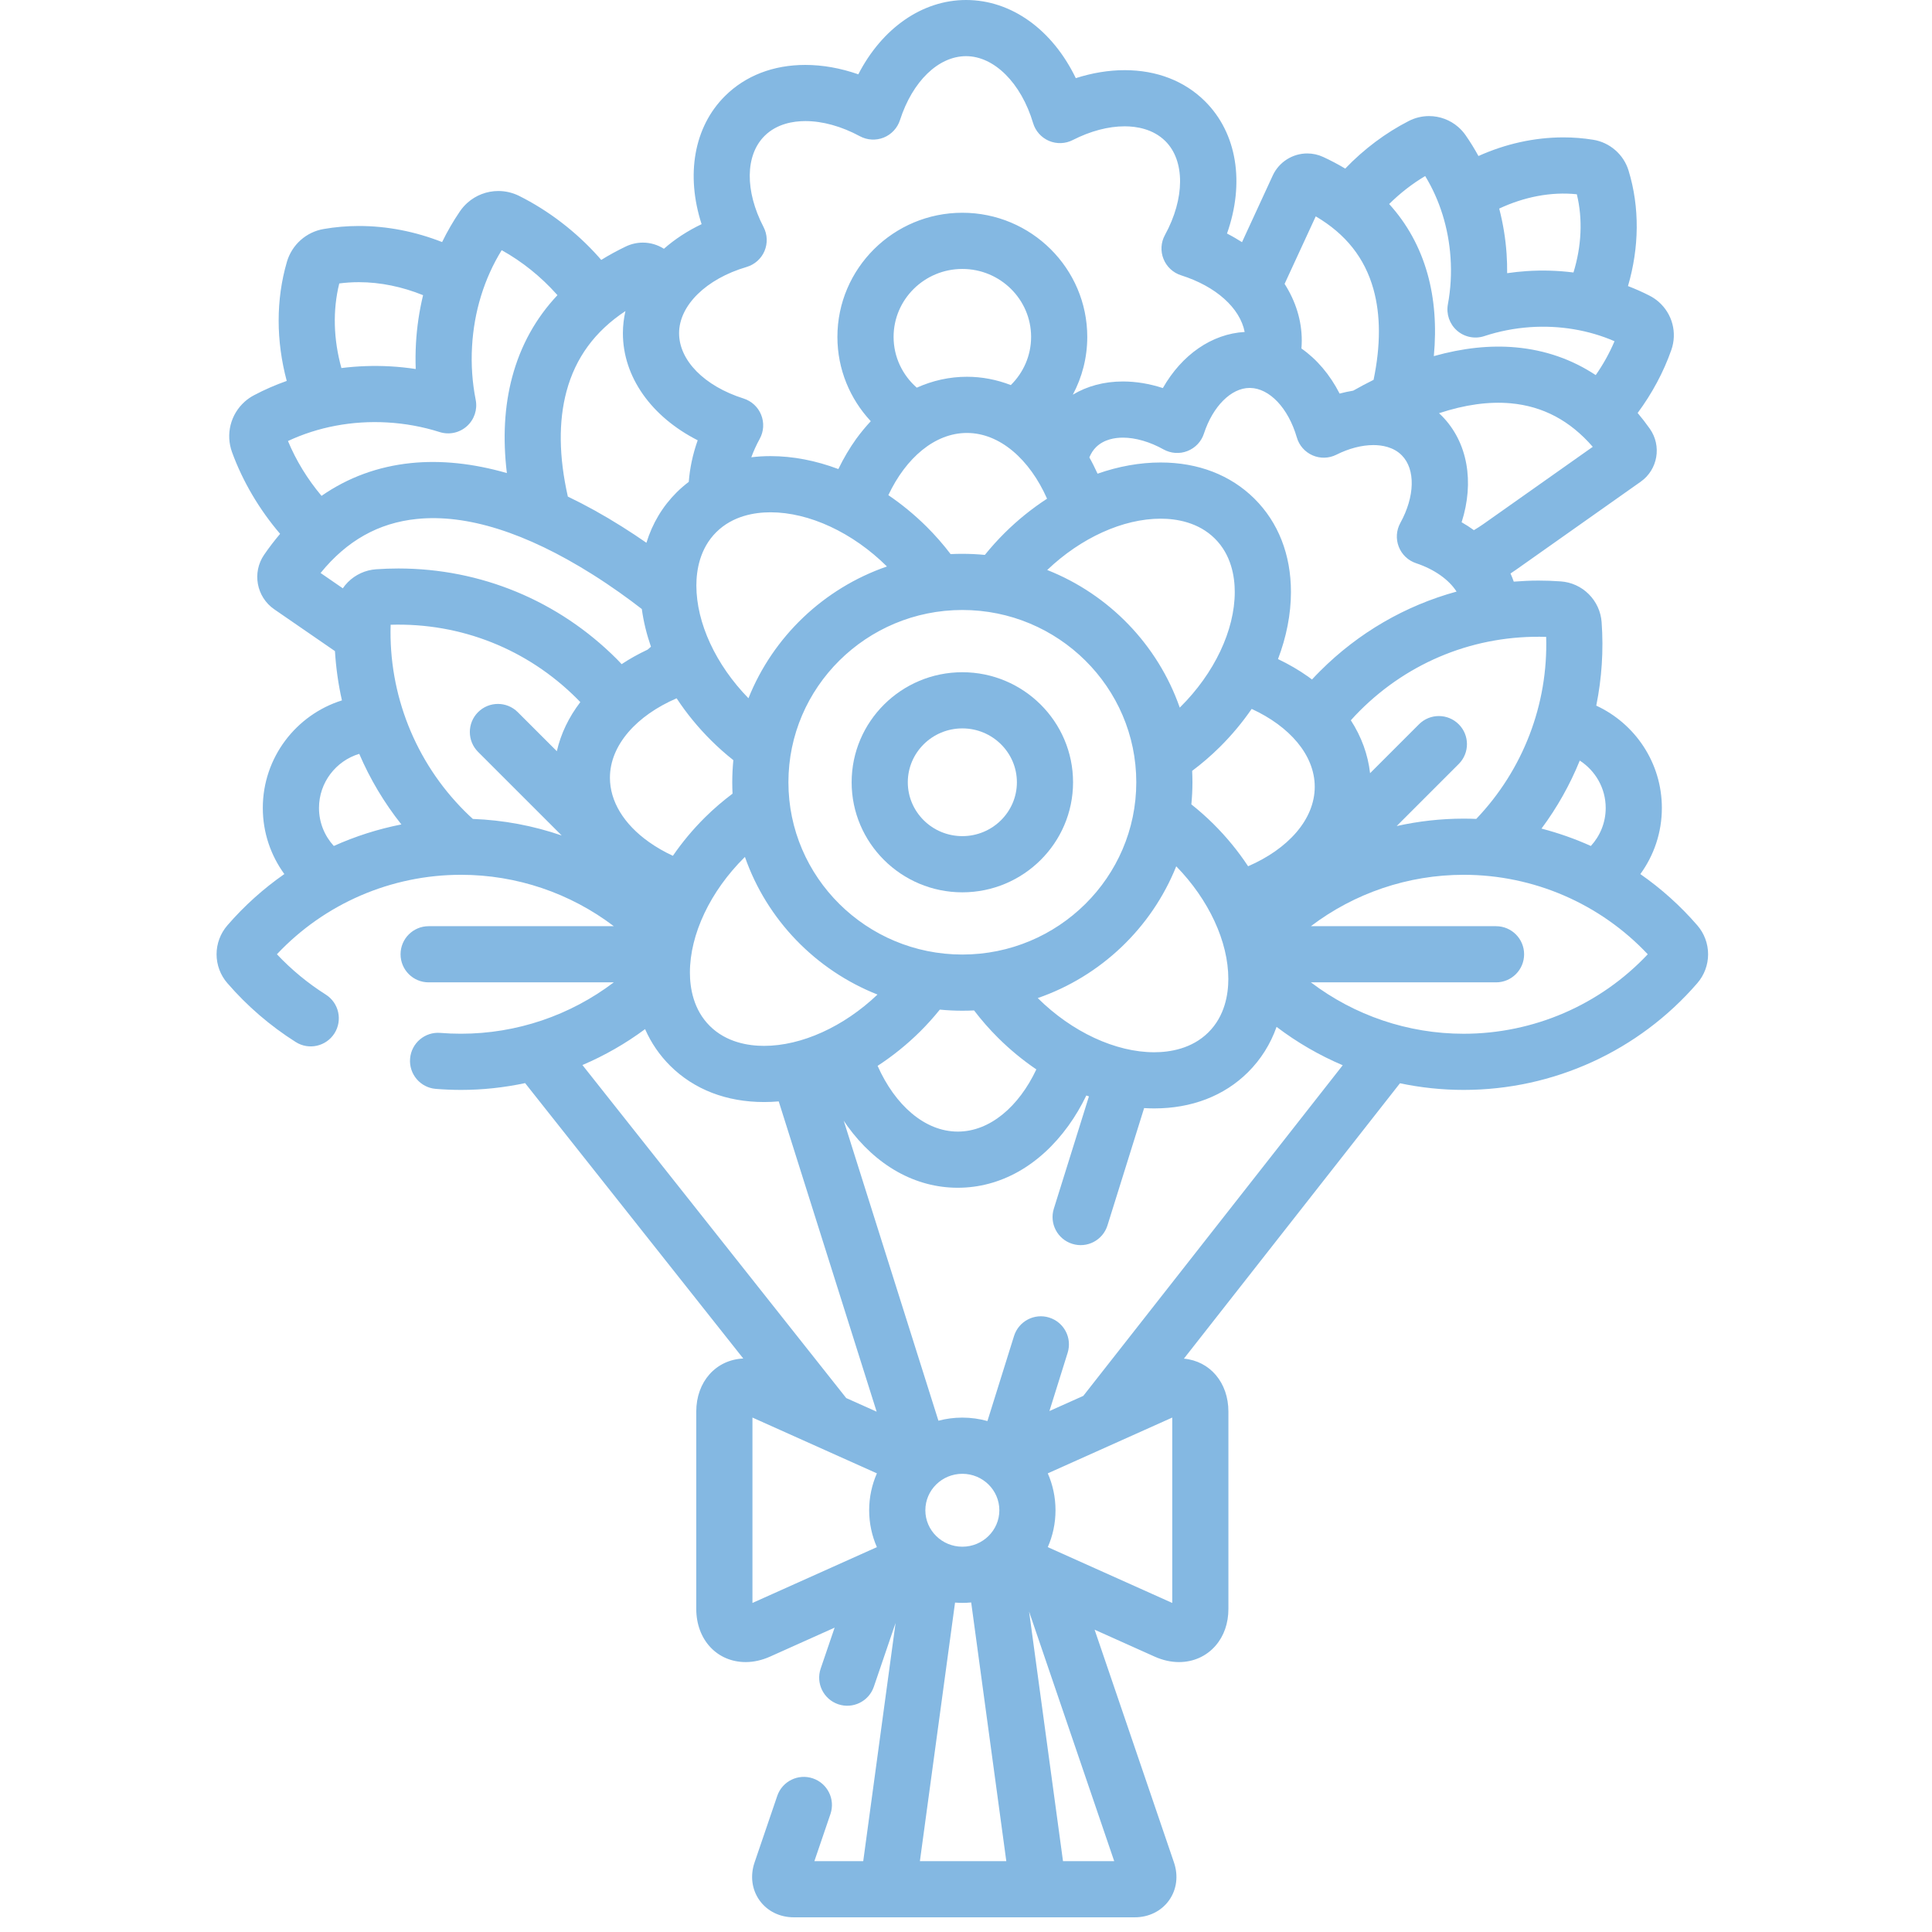 <svg width="73" height="73" viewBox="0 0 73 73" fill="none" xmlns="http://www.w3.org/2000/svg">
<g clip-path="url(#clip0)">
<path d="M64.134 34.966C63.493 34.225 62.768 33.576 61.98 33.027C62.491 32.324 62.793 31.462 62.793 30.529C62.793 28.816 61.776 27.337 60.314 26.662C60.522 25.636 60.594 24.578 60.517 23.512C60.489 23.112 60.317 22.736 60.033 22.452C59.75 22.168 59.374 21.996 58.974 21.968C58.694 21.947 58.41 21.937 58.13 21.937C57.817 21.937 57.506 21.953 57.197 21.977C57.161 21.873 57.12 21.77 57.074 21.669C57.143 21.623 57.213 21.577 57.281 21.529L61.995 18.2C62.64 17.744 62.794 16.847 62.338 16.2C62.19 15.99 62.036 15.792 61.878 15.604C62.42 14.872 62.856 14.062 63.15 13.225C63.379 12.573 63.191 11.857 62.666 11.399C62.561 11.309 62.447 11.233 62.332 11.174C62.067 11.038 61.793 10.917 61.513 10.809C61.938 9.356 61.961 7.839 61.535 6.446C61.444 6.147 61.27 5.88 61.034 5.674C60.796 5.466 60.505 5.329 60.198 5.281C59.83 5.221 59.452 5.191 59.073 5.191C57.974 5.191 56.884 5.436 55.863 5.895C55.714 5.623 55.552 5.36 55.375 5.106C55.297 4.994 55.205 4.892 55.1 4.8C54.794 4.533 54.402 4.386 53.996 4.386C53.731 4.386 53.466 4.45 53.229 4.572C52.352 5.021 51.529 5.639 50.829 6.37C50.566 6.213 50.29 6.066 49.997 5.931C49.806 5.843 49.604 5.798 49.394 5.798C48.835 5.798 48.323 6.126 48.09 6.632L46.929 9.15C46.748 9.035 46.56 8.925 46.362 8.824C47.037 6.914 46.746 5.033 45.528 3.824C44.754 3.057 43.705 2.651 42.495 2.651C41.893 2.651 41.269 2.754 40.649 2.953C39.767 1.128 38.223 0 36.503 0C34.841 0 33.326 1.071 32.431 2.808C31.761 2.574 31.083 2.453 30.43 2.453C29.219 2.453 28.169 2.859 27.395 3.627C26.218 4.794 25.908 6.614 26.51 8.47C25.97 8.727 25.493 9.042 25.086 9.4C24.852 9.251 24.576 9.167 24.29 9.167C24.071 9.167 23.851 9.217 23.654 9.31C23.323 9.468 23.012 9.639 22.717 9.821C22.684 9.783 22.652 9.744 22.618 9.707C21.768 8.756 20.729 7.958 19.613 7.401C19.371 7.281 19.101 7.217 18.83 7.217C18.398 7.217 17.982 7.376 17.661 7.663C17.554 7.759 17.459 7.867 17.379 7.984C17.127 8.354 16.902 8.742 16.705 9.146C15.693 8.749 14.63 8.539 13.561 8.539C13.111 8.539 12.661 8.578 12.23 8.653C11.906 8.708 11.605 8.853 11.356 9.075C11.113 9.293 10.935 9.574 10.842 9.889C10.42 11.331 10.432 12.889 10.834 14.393C10.408 14.544 9.996 14.723 9.601 14.932C9.474 14.998 9.356 15.08 9.247 15.176C8.709 15.658 8.521 16.408 8.768 17.087C9.172 18.193 9.799 19.254 10.584 20.171C10.375 20.418 10.173 20.68 9.98 20.961C9.519 21.632 9.688 22.556 10.361 23.021L12.656 24.602C12.695 25.231 12.782 25.854 12.92 26.464C11.19 27.006 9.93 28.622 9.93 30.529C9.93 31.461 10.233 32.324 10.744 33.026C9.955 33.576 9.231 34.225 8.59 34.966C8.328 35.269 8.183 35.656 8.183 36.057C8.183 36.458 8.328 36.846 8.59 37.147C9.339 38.013 10.208 38.762 11.174 39.373C11.669 39.687 12.324 39.539 12.638 39.044C12.951 38.548 12.804 37.893 12.309 37.58C11.632 37.151 11.013 36.64 10.463 36.056C12.264 34.143 14.776 33.054 17.419 33.054C19.525 33.054 21.546 33.747 23.192 34.995L16.196 34.996C15.61 34.996 15.135 35.471 15.135 36.057C15.135 36.643 15.61 37.118 16.196 37.118L23.192 37.118C21.546 38.366 19.524 39.059 17.419 39.059C17.16 39.059 16.898 39.049 16.638 39.028C16.054 38.979 15.542 39.415 15.495 39.999C15.447 40.583 15.882 41.096 16.466 41.143C16.782 41.168 17.103 41.182 17.419 41.182H17.42C18.241 41.182 19.051 41.093 19.841 40.925L28.084 51.331C27.05 51.378 26.308 52.206 26.308 53.337V60.79C26.308 61.956 27.093 62.801 28.175 62.801C28.481 62.801 28.79 62.731 29.095 62.595L31.536 61.5L31.009 63.047C30.82 63.601 31.116 64.204 31.67 64.394C32.226 64.583 32.828 64.287 33.018 63.732L33.839 61.323L32.617 70.323H30.771L31.378 68.543C31.567 67.988 31.27 67.385 30.715 67.196C30.16 67.007 29.557 67.303 29.368 67.858L28.511 70.372C28.339 70.876 28.408 71.398 28.699 71.805C28.99 72.212 29.462 72.445 29.995 72.445H42.875C43.407 72.445 43.879 72.212 44.171 71.805C44.462 71.398 44.53 70.876 44.358 70.372L41.359 61.577L43.628 62.595C43.934 62.732 44.243 62.801 44.548 62.801C45.091 62.801 45.581 62.582 45.928 62.184C46.247 61.818 46.415 61.336 46.415 60.791V53.338C46.415 52.24 45.718 51.427 44.733 51.336L52.897 40.931C53.682 41.096 54.488 41.182 55.304 41.182H55.304C58.698 41.182 61.916 39.712 64.132 37.149C64.395 36.846 64.54 36.458 64.54 36.057C64.54 35.657 64.396 35.269 64.134 34.966ZM59.691 28.738C60.279 29.119 60.671 29.777 60.671 30.529C60.671 31.082 60.458 31.586 60.11 31.965C59.51 31.694 58.886 31.475 58.245 31.308C58.837 30.512 59.322 29.648 59.691 28.738ZM58.421 24.064C58.499 26.615 57.548 29.09 55.78 30.942C55.622 30.936 55.463 30.932 55.304 30.932C54.444 30.932 53.596 31.029 52.773 31.212L55.118 28.867C55.532 28.453 55.532 27.781 55.118 27.367C54.703 26.952 54.031 26.952 53.617 27.366L51.768 29.215C51.688 28.51 51.441 27.835 51.041 27.216C51.151 27.094 51.262 26.975 51.378 26.859C53.252 24.985 55.758 23.983 58.421 24.064ZM56.057 19.796C55.937 19.88 55.816 19.958 55.691 20.032C55.544 19.925 55.389 19.826 55.227 19.733C55.714 18.21 55.458 16.711 54.485 15.72C54.448 15.683 54.411 15.648 54.373 15.613C55.348 15.29 56.256 15.164 57.085 15.239C58.301 15.351 59.32 15.89 60.182 16.883L56.057 19.796ZM59.58 7.34C59.81 8.285 59.757 9.307 59.453 10.296C58.867 10.222 58.272 10.204 57.676 10.244C57.432 10.261 57.189 10.287 56.947 10.322C56.949 10.079 56.943 9.834 56.926 9.59C56.886 9.006 56.791 8.434 56.647 7.881C57.59 7.439 58.605 7.239 59.58 7.34ZM53.85 6.652C54.403 7.559 54.732 8.617 54.808 9.734C54.849 10.328 54.815 10.922 54.708 11.499C54.64 11.867 54.771 12.245 55.053 12.492C55.335 12.738 55.727 12.818 56.083 12.7C56.643 12.516 57.227 12.402 57.82 12.361C58.928 12.286 60.03 12.47 61.004 12.893C60.816 13.338 60.576 13.769 60.294 14.173C59.395 13.579 58.387 13.227 57.277 13.126C56.299 13.037 55.263 13.15 54.177 13.456C54.282 12.333 54.203 11.295 53.938 10.347C53.654 9.337 53.168 8.457 52.489 7.709C52.901 7.3 53.362 6.942 53.85 6.652ZM49.715 8.175C50.849 8.842 51.564 9.745 51.894 10.921C52.169 11.904 52.17 13.052 51.9 14.352C51.645 14.478 51.389 14.616 51.13 14.761C50.96 14.79 50.789 14.824 50.617 14.871C50.249 14.152 49.752 13.571 49.174 13.168C49.182 13.069 49.187 12.97 49.187 12.869C49.187 12.108 48.956 11.38 48.538 10.726L49.715 8.175ZM47.233 14.658C47.968 14.668 48.678 15.419 49 16.528C49.087 16.831 49.305 17.078 49.594 17.205C49.882 17.331 50.212 17.323 50.494 17.181C50.97 16.943 51.454 16.817 51.894 16.817C52.21 16.817 52.654 16.885 52.97 17.208C53.487 17.734 53.463 18.76 52.911 19.76C52.759 20.036 52.737 20.365 52.852 20.659C52.966 20.953 53.205 21.18 53.504 21.28C54.205 21.513 54.75 21.907 55.036 22.353C53.105 22.882 51.333 23.902 49.878 25.358C49.774 25.461 49.673 25.567 49.573 25.675C49.528 25.641 49.484 25.606 49.437 25.573C49.081 25.32 48.696 25.097 48.289 24.903C48.607 24.065 48.778 23.207 48.778 22.367C48.778 20.957 48.3 19.737 47.397 18.841C46.496 17.948 45.271 17.475 43.855 17.475C43.065 17.475 42.26 17.622 41.471 17.898C41.374 17.687 41.273 17.481 41.161 17.283C41.222 17.133 41.307 17 41.416 16.893C41.718 16.598 42.133 16.536 42.428 16.536C42.904 16.536 43.449 16.694 43.964 16.981C44.241 17.135 44.573 17.158 44.868 17.042C45.164 16.926 45.392 16.685 45.49 16.383C45.827 15.351 46.521 14.658 47.217 14.658H47.233ZM36.362 36.067C32.738 36.067 29.79 33.147 29.79 29.558C29.79 25.968 32.738 23.048 36.362 23.048C39.986 23.048 42.934 25.968 42.934 29.558C42.934 33.147 39.986 36.067 36.362 36.067ZM39.158 40.407C38.495 41.816 37.4 42.757 36.19 42.757C34.941 42.757 33.817 41.755 33.16 40.273C33.724 39.906 34.264 39.473 34.766 38.976C35.031 38.713 35.279 38.436 35.511 38.148C35.791 38.175 36.075 38.19 36.362 38.19C36.511 38.19 36.659 38.186 36.805 38.179C37.082 38.542 37.386 38.891 37.715 39.217C38.168 39.667 38.653 40.064 39.158 40.407ZM28.147 32.379C28.975 34.75 30.817 36.654 33.156 37.579C31.88 38.794 30.289 39.518 28.87 39.518C28.281 39.518 27.447 39.388 26.821 38.767C26.199 38.15 26.068 37.328 26.068 36.748C26.068 35.302 26.839 33.675 28.13 32.395C28.136 32.389 28.141 32.384 28.147 32.379ZM26.312 22.126C26.312 21.546 26.442 20.725 27.065 20.107C27.69 19.486 28.524 19.357 29.114 19.357C30.576 19.357 32.22 20.122 33.513 21.404C31.125 22.229 29.209 24.059 28.28 26.383C27.046 25.118 26.312 23.536 26.312 22.126ZM36.534 16.359C37.782 16.359 38.907 17.36 39.563 18.843C38.999 19.21 38.459 19.642 37.958 20.14C37.693 20.403 37.445 20.68 37.212 20.967C36.933 20.94 36.649 20.926 36.362 20.926C36.214 20.926 36.066 20.929 35.919 20.937C35.642 20.573 35.338 20.225 35.009 19.898C34.556 19.449 34.071 19.052 33.566 18.709C34.229 17.3 35.324 16.359 36.534 16.359ZM33.764 12.73C33.764 11.314 34.929 10.162 36.362 10.162C37.794 10.162 38.96 11.314 38.96 12.73C38.96 13.44 38.666 14.084 38.193 14.55C37.663 14.345 37.106 14.236 36.534 14.236C35.876 14.236 35.239 14.379 34.64 14.648C34.104 14.177 33.764 13.493 33.764 12.73ZM39.569 21.537C40.843 20.321 42.434 19.598 43.854 19.598C44.443 19.598 45.277 19.729 45.902 20.349C46.525 20.966 46.655 21.788 46.655 22.368C46.655 23.813 45.885 25.441 44.593 26.721C44.588 26.727 44.582 26.732 44.577 26.737C43.748 24.365 41.907 22.462 39.569 21.537ZM44.444 32.733C45.677 33.998 46.412 35.58 46.412 36.989C46.412 37.57 46.281 38.391 45.658 39.008C45.033 39.629 44.2 39.759 43.611 39.759H43.611C42.149 39.759 40.504 38.993 39.211 37.712C41.598 36.887 43.514 35.056 44.444 32.733ZM45.845 31.129C45.581 30.867 45.303 30.622 45.015 30.393C45.041 30.118 45.056 29.839 45.056 29.558C45.056 29.413 45.052 29.27 45.045 29.127C45.41 28.854 45.76 28.553 46.088 28.228C46.544 27.776 46.946 27.291 47.294 26.786C48.723 27.442 49.677 28.528 49.677 29.728C49.677 30.967 48.661 32.082 47.159 32.731C46.788 32.168 46.349 31.629 45.845 31.129ZM28.208 10.088C28.513 9.998 28.762 9.778 28.886 9.486C29.01 9.194 28.997 8.862 28.851 8.58C28.141 7.214 28.156 5.862 28.89 5.134C29.355 4.672 29.983 4.575 30.43 4.575C31.083 4.575 31.796 4.773 32.492 5.148C32.769 5.297 33.098 5.315 33.391 5.198C33.683 5.08 33.908 4.838 34.005 4.539C34.478 3.071 35.458 2.122 36.503 2.122C37.566 2.122 38.584 3.138 39.035 4.65C39.125 4.952 39.345 5.198 39.635 5.323C39.925 5.446 40.255 5.435 40.535 5.291C41.198 4.953 41.875 4.773 42.494 4.773C42.94 4.773 43.568 4.871 44.032 5.331C44.78 6.072 44.774 7.499 44.017 8.88C43.864 9.158 43.844 9.491 43.963 9.785C44.081 10.08 44.325 10.306 44.627 10.402C45.95 10.821 46.852 11.639 47.03 12.543C45.785 12.615 44.655 13.405 43.938 14.663C43.432 14.498 42.923 14.414 42.428 14.414C41.72 14.414 41.08 14.587 40.536 14.913C40.884 14.261 41.082 13.518 41.082 12.73C41.082 10.143 38.964 8.039 36.362 8.039C33.759 8.039 31.641 10.143 31.641 12.73C31.641 13.959 32.121 15.079 32.902 15.915C32.712 16.119 32.529 16.339 32.356 16.576C32.1 16.932 31.874 17.317 31.677 17.723C30.83 17.404 29.962 17.234 29.113 17.234C28.865 17.234 28.624 17.249 28.388 17.278C28.473 17.046 28.579 16.812 28.707 16.579C28.859 16.301 28.879 15.969 28.76 15.674C28.643 15.38 28.398 15.154 28.096 15.058C26.615 14.589 25.659 13.62 25.659 12.59C25.659 11.541 26.683 10.536 28.208 10.088ZM21.405 14.788C21.746 13.517 22.479 12.517 23.632 11.753C23.57 12.026 23.536 12.306 23.536 12.59C23.536 14.243 24.614 15.747 26.362 16.636C26.174 17.167 26.064 17.695 26.025 18.207C25.866 18.328 25.714 18.458 25.571 18.6C25.035 19.132 24.65 19.777 24.425 20.509C24.136 20.308 23.83 20.104 23.506 19.901C22.809 19.462 22.126 19.084 21.456 18.763C21.117 17.261 21.099 15.93 21.405 14.788ZM12.819 10.71C13.062 10.678 13.311 10.662 13.561 10.662C14.371 10.662 15.196 10.834 15.986 11.153C15.843 11.745 15.752 12.355 15.717 12.976C15.699 13.299 15.696 13.621 15.708 13.943C15.39 13.895 15.069 13.861 14.746 13.843C14.126 13.809 13.507 13.831 12.9 13.907C12.602 12.834 12.565 11.734 12.819 10.71ZM14.626 15.962C15.303 16 15.972 16.122 16.612 16.325C16.97 16.439 17.361 16.355 17.64 16.105C17.92 15.855 18.047 15.476 17.974 15.108C17.844 14.451 17.797 13.774 17.836 13.095C17.91 11.774 18.296 10.523 18.956 9.453C19.723 9.879 20.437 10.451 21.035 11.121C21.045 11.132 21.054 11.143 21.063 11.153C20.247 12.02 19.674 13.05 19.355 14.239C19.059 15.343 18.993 16.559 19.152 17.875C17.877 17.509 16.665 17.381 15.529 17.497C14.279 17.626 13.149 18.042 12.149 18.736C11.621 18.109 11.187 17.402 10.881 16.664C12.013 16.133 13.31 15.887 14.626 15.962ZM12.113 21.65C13.108 20.427 14.302 19.757 15.746 19.609C17.631 19.415 19.87 20.122 22.376 21.697C23.102 22.154 23.738 22.614 24.251 23.012C24.315 23.488 24.433 23.964 24.596 24.436C24.554 24.473 24.513 24.51 24.47 24.546C24.126 24.708 23.796 24.89 23.488 25.095C23.426 25.03 23.367 24.963 23.303 24.9C21.097 22.694 18.166 21.48 15.051 21.48C14.771 21.48 14.487 21.49 14.206 21.51C13.807 21.539 13.431 21.711 13.148 21.994C13.075 22.066 13.01 22.146 12.953 22.229L12.113 21.65ZM12.613 31.965C12.266 31.586 12.053 31.082 12.053 30.529C12.053 29.565 12.695 28.748 13.574 28.484C13.981 29.434 14.515 30.332 15.166 31.151C14.284 31.325 13.428 31.598 12.613 31.965ZM18.064 28.41L21.224 31.569C20.151 31.2 19.021 30.986 17.866 30.943C17.76 30.846 17.656 30.749 17.555 30.647C15.687 28.779 14.681 26.233 14.76 23.606C17.423 23.527 19.929 24.528 21.803 26.401C21.845 26.443 21.886 26.486 21.927 26.529C21.49 27.1 21.191 27.725 21.04 28.384L19.564 26.909C19.15 26.494 18.478 26.494 18.063 26.909C17.649 27.323 17.649 27.996 18.064 28.41ZM23.046 29.387C23.046 28.149 24.062 27.033 25.566 26.385C25.936 26.948 26.375 27.486 26.88 27.987C27.143 28.248 27.421 28.494 27.709 28.722C27.683 28.997 27.668 29.276 27.668 29.558C27.668 29.702 27.672 29.846 27.679 29.988C27.314 30.262 26.964 30.562 26.636 30.887C26.177 31.342 25.774 31.829 25.425 32.336C25.1 32.186 24.796 32.011 24.517 31.813C23.569 31.139 23.046 30.277 23.046 29.387ZM22.007 40.242C22.844 39.885 23.639 39.431 24.374 38.885C24.603 39.405 24.922 39.872 25.327 40.274C26.228 41.168 27.453 41.64 28.869 41.64C29.053 41.64 29.238 41.632 29.424 41.616L33.124 53.34L31.974 52.825L22.007 40.242ZM33.133 58.458L28.431 60.567V53.562L33.133 55.67C32.946 56.098 32.841 56.569 32.841 57.065C32.841 57.56 32.946 58.031 33.133 58.458ZM34.758 70.323L36.086 60.553C36.177 60.56 36.269 60.564 36.362 60.564C36.474 60.564 36.586 60.559 36.696 60.548L38.023 70.323H34.758ZM34.964 57.065C34.964 56.304 35.591 55.687 36.362 55.687C37.133 55.687 37.76 56.304 37.76 57.065C37.76 57.824 37.133 58.442 36.362 58.442C35.591 58.442 34.964 57.824 34.964 57.065ZM42.1 70.323H40.165L38.884 60.894L42.1 70.323ZM44.293 60.567L39.59 58.458C39.778 58.031 39.882 57.56 39.882 57.065C39.882 56.569 39.778 56.098 39.59 55.67L44.293 53.562V60.567ZM40.932 52.743L39.652 53.316L40.341 51.113C40.516 50.553 40.204 49.959 39.644 49.784C39.086 49.609 38.49 49.921 38.315 50.48L37.31 53.694C37.008 53.61 36.69 53.564 36.361 53.564C36.049 53.564 35.746 53.605 35.458 53.681L31.88 42.345C31.924 42.41 31.967 42.476 32.012 42.539C33.103 44.048 34.587 44.879 36.189 44.879C37.792 44.879 39.276 44.048 40.367 42.539C40.624 42.184 40.85 41.799 41.047 41.392C41.079 41.404 41.112 41.416 41.145 41.427L39.819 45.669C39.644 46.228 39.956 46.824 40.515 46.998C41.075 47.174 41.67 46.862 41.845 46.303L43.23 41.869C43.358 41.876 43.484 41.881 43.61 41.881H43.611C45.027 41.881 46.252 41.409 47.153 40.516C47.641 40.031 48.004 39.452 48.235 38.8C49.007 39.387 49.847 39.873 50.734 40.25L40.932 52.743ZM55.304 39.06H55.304C53.199 39.06 51.178 38.367 49.532 37.118H56.527C57.114 37.118 57.588 36.643 57.588 36.057C57.588 35.471 57.114 34.996 56.527 34.996H49.531C51.177 33.748 53.199 33.054 55.304 33.054C57.947 33.054 60.46 34.144 62.26 36.057C60.46 37.97 57.947 39.06 55.304 39.06Z" fill="#84B8E2"/>
<path d="M36.362 25.4C34.055 25.4 32.179 27.265 32.179 29.558C32.179 31.851 34.055 33.716 36.362 33.716C38.668 33.716 40.545 31.851 40.545 29.558C40.545 27.265 38.668 25.4 36.362 25.4ZM36.362 31.593C35.225 31.593 34.301 30.68 34.301 29.558C34.301 28.436 35.225 27.522 36.362 27.522C37.498 27.522 38.423 28.436 38.423 29.558C38.423 30.68 37.498 31.593 36.362 31.593Z" fill="#84B8E2"/>
</g>
<defs>
<clipPath id="clip0">
<rect width="72.445" height="72.445" fill="white" transform="translate(0.118)"/>
</clipPath>
</defs>
</svg>
